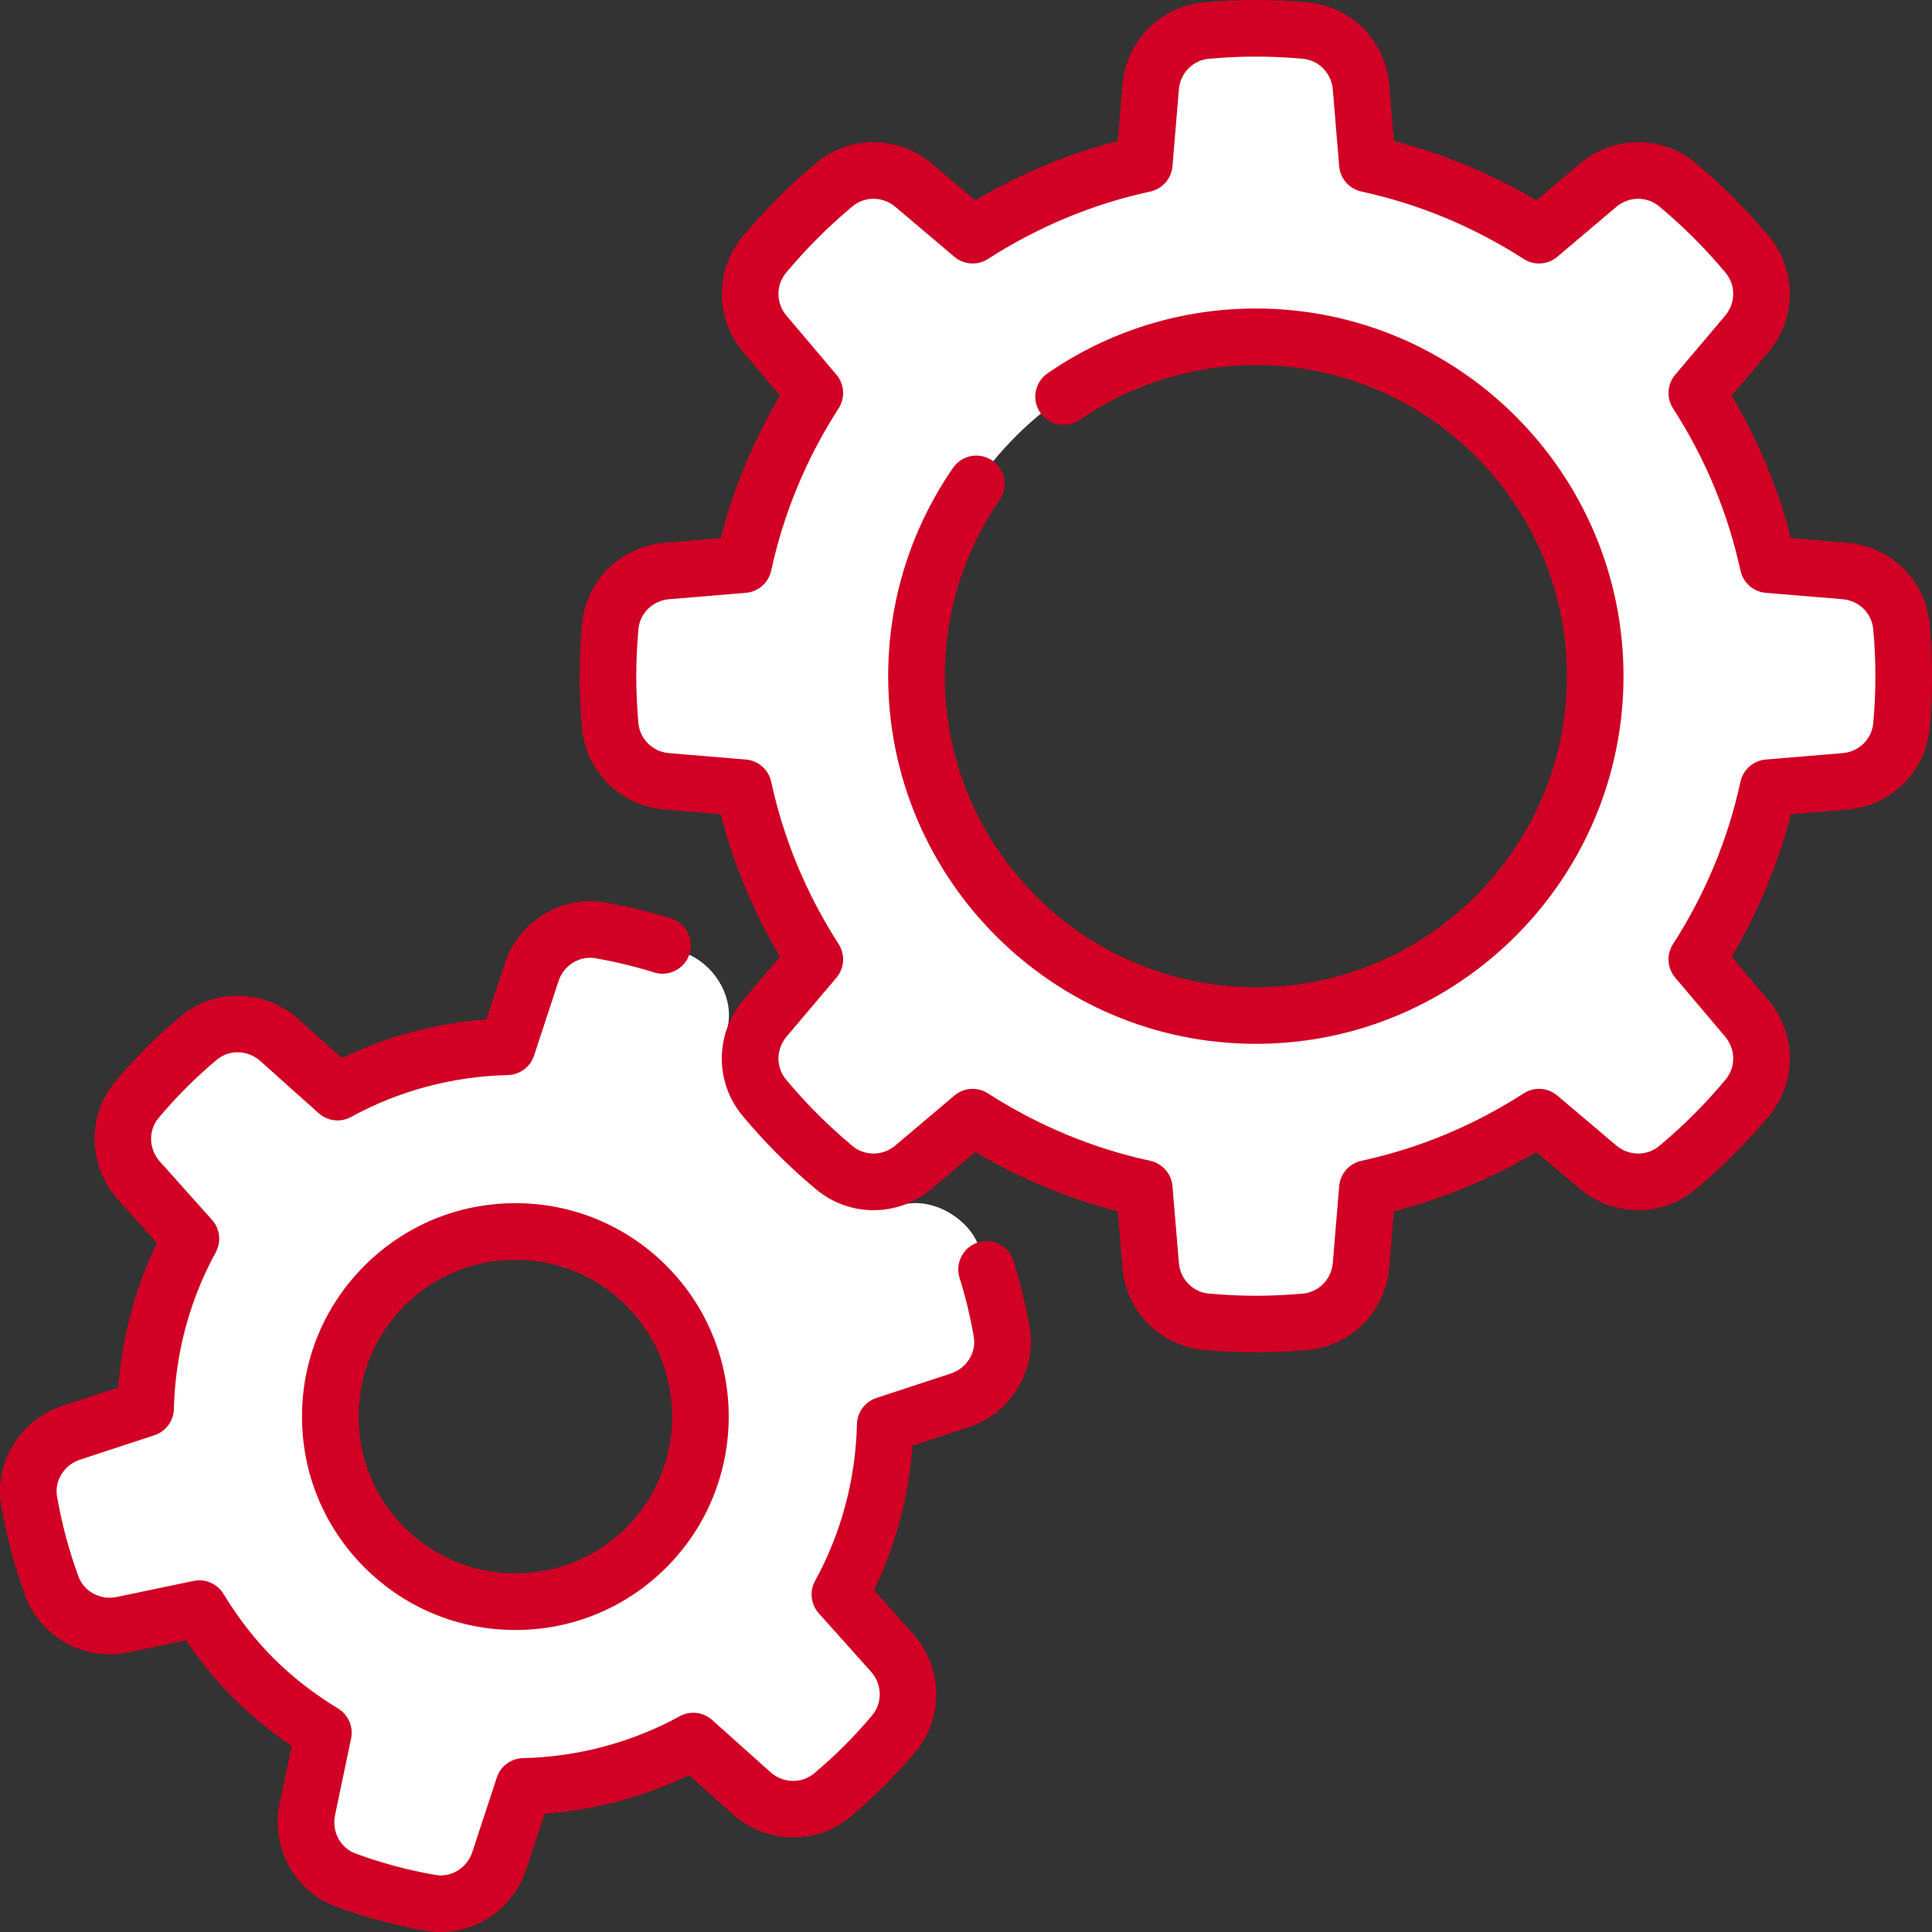 <!-- icon666.com - MILLIONS vector ICONS FREE --><svg id="Capa_1" enable-background="new 0 0 511.995 511.995" viewBox="0 0 511.995 511.995" xmlns="http://www.w3.org/2000/svg"><rect x="0" y="0" width="511.995" height="511.995" fill="#333333" stroke="none"/><g><g><path d="m161.12 179.19c0 4.401.214 8.747.589 13.049.691 7.918 7.065 14.16 14.985 14.82l20.352 1.696c3.566 16.449 10.073 31.773 18.897 45.483l-13.23 15.635c-5.134 6.067-5.227 14.989-.117 21.076 2.776 3.306 5.699 6.531 8.81 9.643 3.112 3.112 6.336 6.034 9.643 8.81 6.087 5.11 15.008 5.017 21.076-.117l15.636-13.23c13.711 8.823 29.035 15.33 45.483 18.897l1.696 20.352c.66 7.921 6.902 14.295 14.82 14.985 4.301.375 8.648.589 13.048.589 4.401 0 8.748-.214 13.049-.589 7.918-.691 14.16-7.064 14.82-14.985l1.696-20.352c16.448-3.566 31.773-10.073 45.483-18.897l15.636 13.23c6.067 5.134 14.988 5.227 21.076.117 3.307-2.776 6.531-5.699 9.643-8.81 3.112-3.112 6.034-6.337 8.81-9.643 5.11-6.087 5.017-15.009-.117-21.076l-13.23-15.635c8.823-13.711 15.33-29.035 18.897-45.483l20.352-1.696c7.92-.66 14.294-6.902 14.985-14.82.375-4.301.589-8.648.589-13.049s-.214-8.748-.589-13.049c-.691-7.918-7.065-14.16-14.985-14.82l-20.352-1.696c-3.566-16.449-10.073-31.772-18.897-45.483l13.23-15.636c5.134-6.067 5.227-14.988.117-21.076-2.776-3.307-5.699-6.531-8.81-9.643-3.112-3.112-6.336-6.034-9.643-8.81-6.087-5.11-15.008-5.017-21.076.116l-15.636 13.231c-13.711-8.823-29.035-15.33-45.483-18.897l-1.696-20.352c-.66-7.921-6.902-14.295-14.82-14.985-4.299-.376-8.646-.59-13.047-.59s-8.748.214-13.048.589c-7.918.691-14.16 7.064-14.82 14.985l-1.696 20.352c-16.449 3.566-31.773 10.073-45.483 18.897l-15.636-13.231c-6.067-5.134-14.988-5.227-21.076-.116-3.307 2.776-6.531 5.698-9.643 8.81s-6.034 6.336-8.81 9.643c-5.11 6.087-5.018 15.008.117 21.076l13.23 15.636c-8.823 13.711-15.33 29.035-18.897 45.483l-20.352 1.696c-7.92.66-14.294 6.902-14.985 14.82-.377 4.303-.591 8.649-.591 13.05zm81.757 0c0-49.669 40.264-89.933 89.933-89.933s89.933 40.264 89.933 89.933-40.264 89.933-89.933 89.933-89.933-40.264-89.933-89.933z" fill="#eceaec" style="fill: rgb(255, 255, 255);"></path><path d="m7.734 397.875c.658 3.796 1.489 7.594 2.506 11.388 1.016 3.793 2.196 7.499 3.523 11.115 2.776 7.558 10.815 11.831 18.697 10.181l20.361-4.261c3.994 6.564 8.724 12.806 14.398 18.482 5.675 5.675 11.917 10.404 18.482 14.398l-4.261 20.361c-1.65 7.882 2.623 15.921 10.181 18.697 3.616 1.328 7.321 2.507 11.115 3.524 3.794 1.016 7.592 1.848 11.388 2.506 7.934 1.375 15.653-3.451 18.166-11.101l6.487-19.754c15.528-.344 30.966-4.34 44.953-12.015l15.468 13.84c6.001 5.369 15.099 5.689 21.283.531 2.958-2.468 5.832-5.087 8.609-7.864s5.396-5.651 7.864-8.609c5.158-6.183 4.838-15.282-.531-21.283l-13.84-15.468c7.674-13.988 11.67-29.425 12.014-44.953l19.754-6.487c7.65-2.512 12.477-10.232 11.101-18.166-.658-3.795-1.489-7.594-2.506-11.388-1.016-3.793-2.196-7.499-3.523-11.115-2.776-7.558-10.815-11.831-18.697-10.181l-20.361 4.261c-3.994-6.565-27.476-52.598-27.476-52.598 1.65-7.881-3.766-16.565-11.324-19.341-3.616-1.328-7.321-2.507-11.115-3.524-3.794-1.016-7.592-1.847-11.388-2.506-7.934-1.375-15.653 3.451-18.166 11.101l-6.487 19.755c-15.528.344-30.966 4.34-44.953 12.014l-15.468-13.84c-6.001-5.369-15.099-5.69-21.283-.531-2.958 2.467-5.832 5.087-8.609 7.864s-5.396 5.651-7.864 8.609c-5.158 6.183-4.838 15.282.531 21.283l13.84 15.468c-7.674 13.988-11.67 29.425-12.014 44.953l-19.754 6.487c-7.65 2.514-12.477 10.234-11.101 18.167zm94.173-57.155c19.157-19.157 50.216-19.157 69.373 0s19.157 50.216 0 69.373-50.216 19.157-69.373 0c-19.157-19.156-19.157-50.216 0-69.373z" fill="#dbd8db" style="fill: rgb(255, 255, 255);"></path><path d="m265.453 352.938c-.658-3.795-1.489-7.594-2.506-11.388-1.016-3.793-2.196-7.499-3.523-11.115-2.776-7.558-11.856-12.958-19.737-11.308l-34.262-15.095 6.484 21.797c9.557 35.122-.431 72.863-26.068 98.496-26.755 26.751-63.346 36.851-97.893 26.99l-8.447-2.407-1.101 5.26c2.396 1.749 4.798 3.487 7.302 5.01l-4.262 20.361c-1.65 7.882 2.623 15.921 10.182 18.697 3.615 1.328 7.321 2.507 11.114 3.524 3.794 1.016 7.593 1.848 11.388 2.506 7.933 1.375 15.654-3.451 18.166-11.101l6.487-19.754c15.528-.344 30.965-4.34 44.953-12.015l15.468 13.84c6.001 5.369 15.099 5.689 21.283.531 2.958-2.468 5.832-5.087 8.609-7.864s5.397-5.651 7.864-8.609c5.158-6.183 4.838-15.282-.531-21.283l-13.84-15.468c7.675-13.988 11.671-29.425 12.014-44.953l19.755-6.487c7.65-2.511 12.476-10.231 11.101-18.165z" fill="#c9c5c9" style="fill: rgb(255, 255, 255);"></path><g><path d="m503.911 166.141c-.691-7.918-7.064-14.16-14.984-14.82l-20.353-1.696c-3.566-16.449-10.073-31.772-18.896-45.483l-5.874 5.781c5.241 14.82 7.396 31.166 7.396 47.511 0 77.326-62.907 140.233-140.233 140.233-16.054 0-32.557-2.248-47.376-7.458l-5.83 5.848c13.711 8.823 29.036 15.33 45.483 18.897l1.697 20.352c.661 7.921 6.902 14.295 14.82 14.985 4.301.375 8.648.589 13.048.589 4.401 0 8.749-.214 13.049-.589 7.918-.691 14.161-7.064 14.82-14.985l1.696-20.352c16.449-3.566 31.773-10.073 45.483-18.897l15.637 13.23c6.067 5.134 14.988 5.227 21.075.117 3.306-2.776 6.532-5.699 9.644-8.81 3.112-3.112 6.034-6.337 8.81-9.643 5.11-6.087 5.017-15.009-.118-21.076l-13.23-15.635c8.823-13.711 15.33-29.035 18.896-45.483l20.353-1.696c7.92-.66 14.293-6.902 14.984-14.82.375-4.301.589-8.648.589-13.049.003-4.403-.211-8.749-.586-13.051z" fill="#dbd8db" style="fill: rgb(255, 255, 255);"></path></g></g><g><path d="m258.448 305.296c11.871 7.026 24.534 12.29 37.77 15.698l1.245 14.934c.97 11.642 10.072 20.824 21.643 21.834 4.764.416 9.246.618 13.7.618s8.936-.202 13.701-.618c11.57-1.009 20.672-10.192 21.643-21.834l1.245-14.934c13.236-3.409 25.899-8.672 37.77-15.698l11.482 9.716c8.918 7.546 21.846 7.603 30.743.136 3.664-3.077 6.975-6.103 10.124-9.252 3.151-3.152 6.177-6.463 9.251-10.124 7.468-8.896 7.411-21.826-.135-30.744l-9.716-11.482c7.026-11.87 12.29-24.533 15.699-37.77l14.934-1.245c11.642-.97 20.824-10.073 21.833-21.642.41-4.692.617-9.302.617-13.701 0-4.461-.202-8.943-.617-13.701-1.01-11.57-10.192-20.672-21.834-21.642l-14.934-1.245c-3.409-13.236-8.672-25.899-15.699-37.77l9.716-11.482c7.546-8.918 7.604-21.847.136-30.742-3.074-3.661-6.1-6.973-9.251-10.124-3.149-3.15-6.461-6.176-10.124-9.251-8.895-7.468-21.823-7.411-30.743.135l-11.482 9.716c-11.871-7.026-24.534-12.29-37.77-15.698l-1.245-14.934c-.97-11.642-10.072-20.825-21.643-21.834-4.762-.414-9.244-.616-13.702-.616-4.396 0-9.006.208-13.7.617-11.57 1.009-20.672 10.192-21.643 21.834l-1.245 14.934c-13.236 3.409-25.899 8.672-37.77 15.698l-11.482-9.716c-8.918-7.546-21.848-7.603-30.743-.135-3.663 3.075-6.975 6.102-10.125 9.252-3.151 3.151-6.177 6.463-9.251 10.124-7.468 8.896-7.411 21.825.136 30.743l9.716 11.482c-7.026 11.871-12.29 24.534-15.699 37.77l-14.934 1.245c-11.641.969-20.823 10.071-21.834 21.642v.001c-.416 4.764-.617 9.245-.617 13.7s.202 8.936.617 13.7c1.01 11.571 10.193 20.673 21.834 21.643l14.935 1.244c3.409 13.236 8.672 25.899 15.699 37.77l-9.716 11.482c-7.547 8.918-7.604 21.847-.136 30.743 3.074 3.661 6.1 6.973 9.251 10.124 3.149 3.149 6.461 6.175 10.124 9.251 8.895 7.468 21.824 7.411 30.743-.135zm3.367-15.546c-2.773-1.784-6.386-1.549-8.903.582l-15.635 13.23c-3.326 2.814-8.125 2.855-11.409.098-3.326-2.793-6.323-5.531-9.162-8.369-2.84-2.841-5.578-5.838-8.37-9.163-2.757-3.284-2.716-8.082.098-11.408l13.23-15.635c2.13-2.517 2.366-6.131.582-8.904-8.554-13.291-14.567-27.763-17.874-43.014-.699-3.223-3.42-5.611-6.707-5.885l-20.353-1.696c-4.342-.362-7.764-3.726-8.137-7.999-.377-4.325-.561-8.381-.561-12.396s.183-8.07.561-12.397c.373-4.273 3.795-7.636 8.136-7.998l20.353-1.696c3.286-.274 6.008-2.662 6.707-5.885 3.307-15.25 9.32-29.722 17.875-43.014 1.784-2.773 1.548-6.386-.582-8.903l-13.23-15.636c-2.814-3.326-2.855-8.124-.098-11.408 2.791-3.324 5.529-6.322 8.37-9.162 2.839-2.84 5.836-5.577 9.162-8.37 3.286-2.758 8.083-2.717 11.409.098l15.635 13.23c2.517 2.13 6.13 2.367 8.903.582 13.292-8.554 27.764-14.567 43.014-17.874 3.223-.699 5.611-3.42 5.885-6.707l1.696-20.353c.362-4.342 3.726-7.764 7.998-8.136 8.645-.754 16.146-.754 24.793 0 4.272.373 7.636 3.794 7.998 8.136l1.696 20.353c.274 3.286 2.662 6.008 5.885 6.707 15.25 3.307 29.722 9.32 43.014 17.874 2.773 1.785 6.386 1.548 8.903-.582l15.636-13.231c3.326-2.814 8.125-2.855 11.409-.097 3.326 2.792 6.323 5.53 9.162 8.369 2.841 2.841 5.579 5.838 8.37 9.163 2.757 3.285 2.716 8.083-.098 11.408l-13.231 15.636c-2.13 2.517-2.366 6.13-.582 8.903 8.554 13.292 14.568 27.764 17.875 43.014.699 3.223 3.42 5.611 6.707 5.885l20.353 1.696c4.342.362 7.764 3.725 8.136 7.998.377 4.32.561 8.375.561 12.397 0 4.021-.183 8.076-.561 12.396-.373 4.273-3.794 7.636-8.136 7.998l-20.353 1.696c-3.286.274-6.008 2.662-6.707 5.885-3.307 15.25-9.32 29.722-17.874 43.014-1.785 2.773-1.549 6.386.582 8.904l13.23 15.635c2.814 3.326 2.855 8.124.098 11.409-2.792 3.324-5.529 6.322-8.37 9.163-2.838 2.838-5.835 5.576-9.162 8.37-3.284 2.757-8.083 2.717-11.408-.099l-15.636-13.23c-1.39-1.176-3.114-1.775-4.846-1.775-1.405 0-2.815.394-4.057 1.193-13.292 8.554-27.764 14.567-43.014 17.874-3.223.699-5.611 3.42-5.885 6.707l-1.696 20.352c-.362 4.342-3.726 7.764-7.998 8.136-8.653.755-16.14.755-24.793 0-4.272-.373-7.636-3.794-7.998-8.136l-1.696-20.352c-.274-3.286-2.662-6.008-5.885-6.707-15.251-3.307-29.723-9.321-43.015-17.874z" fill="#000000" style="fill: rgb(209, 0, 36);"></path><path d="m176.578 335.417c-10.682-10.682-24.883-16.564-39.99-16.564s-29.308 5.883-39.99 16.564-16.565 24.884-16.565 39.99 5.883 29.308 16.565 39.99 24.883 16.564 39.99 16.564 29.308-5.883 39.99-16.564c22.051-22.051 22.051-57.929 0-79.98zm-10.606 69.373c-7.849 7.849-18.284 12.171-29.383 12.171s-21.535-4.323-29.383-12.171c-7.849-7.848-12.171-18.283-12.171-29.383s4.323-21.535 12.171-29.383c7.849-7.849 18.284-12.171 29.383-12.171s21.535 4.322 29.383 12.171c16.201 16.202 16.201 42.564 0 58.766z" fill="#000000" style="fill: rgb(209, 0, 36);"></path><path d="m16.49 372.584 14.851-4.877c.973-13.288 4.461-26.344 10.228-38.283l-10.399-11.623c-7.858-8.782-8.16-22.147-.701-31.088 2.631-3.155 5.431-6.219 8.319-9.107 2.887-2.887 5.951-5.686 9.108-8.32 8.941-7.458 22.306-7.156 31.088.701l11.623 10.4c11.938-5.766 24.995-9.254 38.282-10.227l4.877-14.851c3.676-11.196 15.099-18.139 26.572-16.151 4.049.702 8.103 1.594 12.048 2.651 1.809.484 3.635 1.015 5.43 1.577 3.953 1.237 6.155 5.445 4.917 9.398-1.237 3.953-5.443 6.154-9.398 4.917-1.597-.5-3.223-.972-4.832-1.403-3.512-.941-7.121-1.735-10.728-2.36-4.195-.729-8.388 1.875-9.759 6.051l-6.487 19.754c-.992 3.021-3.781 5.088-6.959 5.158-14.518.321-28.873 4.156-41.512 11.092-2.788 1.53-6.238 1.135-8.608-.986l-15.468-13.84c-3.275-2.931-8.21-3.087-11.477-.362-2.812 2.346-5.541 4.839-8.11 7.408-2.572 2.572-5.064 5.301-7.408 8.11-2.725 3.267-2.57 8.201.362 11.477l13.84 15.468c2.121 2.37 2.516 5.82.986 8.609-6.935 12.64-10.77 26.994-11.091 41.512-.07 3.179-2.137 5.968-5.158 6.96l-19.754 6.487c-4.176 1.371-6.778 5.567-6.051 9.758.626 3.609 1.42 7.218 2.36 10.728.942 3.515 2.059 7.038 3.32 10.471 1.467 3.994 5.816 6.326 10.121 5.426l20.362-4.261c3.108-.652 6.293.729 7.944 3.443 3.898 6.409 8.371 12.154 13.294 17.077s10.668 9.396 17.077 13.294c2.714 1.651 4.093 4.834 3.442 7.943l-4.261 20.361c-.9 4.303 1.432 8.654 5.426 10.121 3.433 1.261 6.956 2.377 10.471 3.32 3.51.94 7.119 1.734 10.727 2.36 4.191.726 8.388-1.875 9.759-6.051l6.487-19.754c.992-3.021 3.781-5.088 6.959-5.158 14.518-.321 28.873-4.157 41.512-11.091 2.788-1.53 6.237-1.135 8.608.986l15.468 13.84c3.276 2.931 8.21 3.086 11.478.36 2.809-2.342 5.537-4.834 8.109-7.406 2.575-2.576 5.067-5.304 7.408-8.111 2.725-3.267 2.57-8.201-.361-11.477l-13.84-15.468c-2.121-2.37-2.516-5.82-.986-8.609 6.935-12.639 10.77-26.994 11.091-41.511.07-3.179 2.137-5.968 5.158-6.96l19.754-6.487c4.177-1.372 6.778-5.567 6.052-9.76-.625-3.607-1.419-7.216-2.36-10.727-.433-1.614-.907-3.246-1.409-4.85-1.237-3.953.964-8.16 4.917-9.398 3.956-1.239 8.161.965 9.398 4.918.563 1.801 1.096 3.634 1.582 5.447 1.058 3.945 1.949 7.999 2.651 12.048 1.988 11.472-4.955 22.895-16.151 26.572l-14.851 4.877c-.973 13.288-4.461 26.344-10.227 38.282l10.399 11.623c7.858 8.782 8.159 22.146.702 31.087-2.628 3.151-5.427 6.216-8.32 9.109-2.891 2.891-5.955 5.69-9.108 8.319-8.94 7.458-22.305 7.156-31.087-.701l-11.623-10.4c-11.938 5.766-24.995 9.254-38.282 10.228l-4.877 14.851c-3.255 9.911-12.58 16.49-22.636 16.49-1.304 0-2.62-.111-3.936-.339-4.051-.702-8.104-1.594-12.048-2.651-3.949-1.059-7.905-2.313-11.759-3.729-10.929-4.014-17.351-15.739-14.937-27.273l3.202-15.302c-5.648-3.811-10.808-8.041-15.385-12.618s-8.808-9.737-12.618-15.386l-15.306 3.203c-11.533 2.415-23.26-4.008-27.273-14.937-1.416-3.854-2.67-7.81-3.728-11.759-1.057-3.944-1.949-7.997-2.651-12.049-1.988-11.471 4.955-22.894 16.151-26.571z" fill="#000000" style="fill: rgb(209, 0, 36);"></path><path d="m252.555 123.984c2.351-3.411 7.021-4.27 10.432-1.92s4.27 7.021 1.92 10.431c-9.508 13.797-14.534 29.943-14.534 46.694 0 45.454 36.979 82.433 82.433 82.433s82.433-36.979 82.433-82.433-36.979-82.433-82.433-82.433c-16.751 0-32.897 5.026-46.694 14.534-3.41 2.35-8.081 1.491-10.431-1.919-2.351-3.411-1.491-8.081 1.919-10.432 16.311-11.241 35.4-17.183 55.206-17.183 53.725 0 97.433 43.708 97.433 97.433s-43.708 97.433-97.433 97.433-97.433-43.708-97.433-97.433c-.001-19.804 5.941-38.894 17.182-55.205z" fill="#000000" style="fill: rgb(209, 0, 36);"></path></g></g></svg>